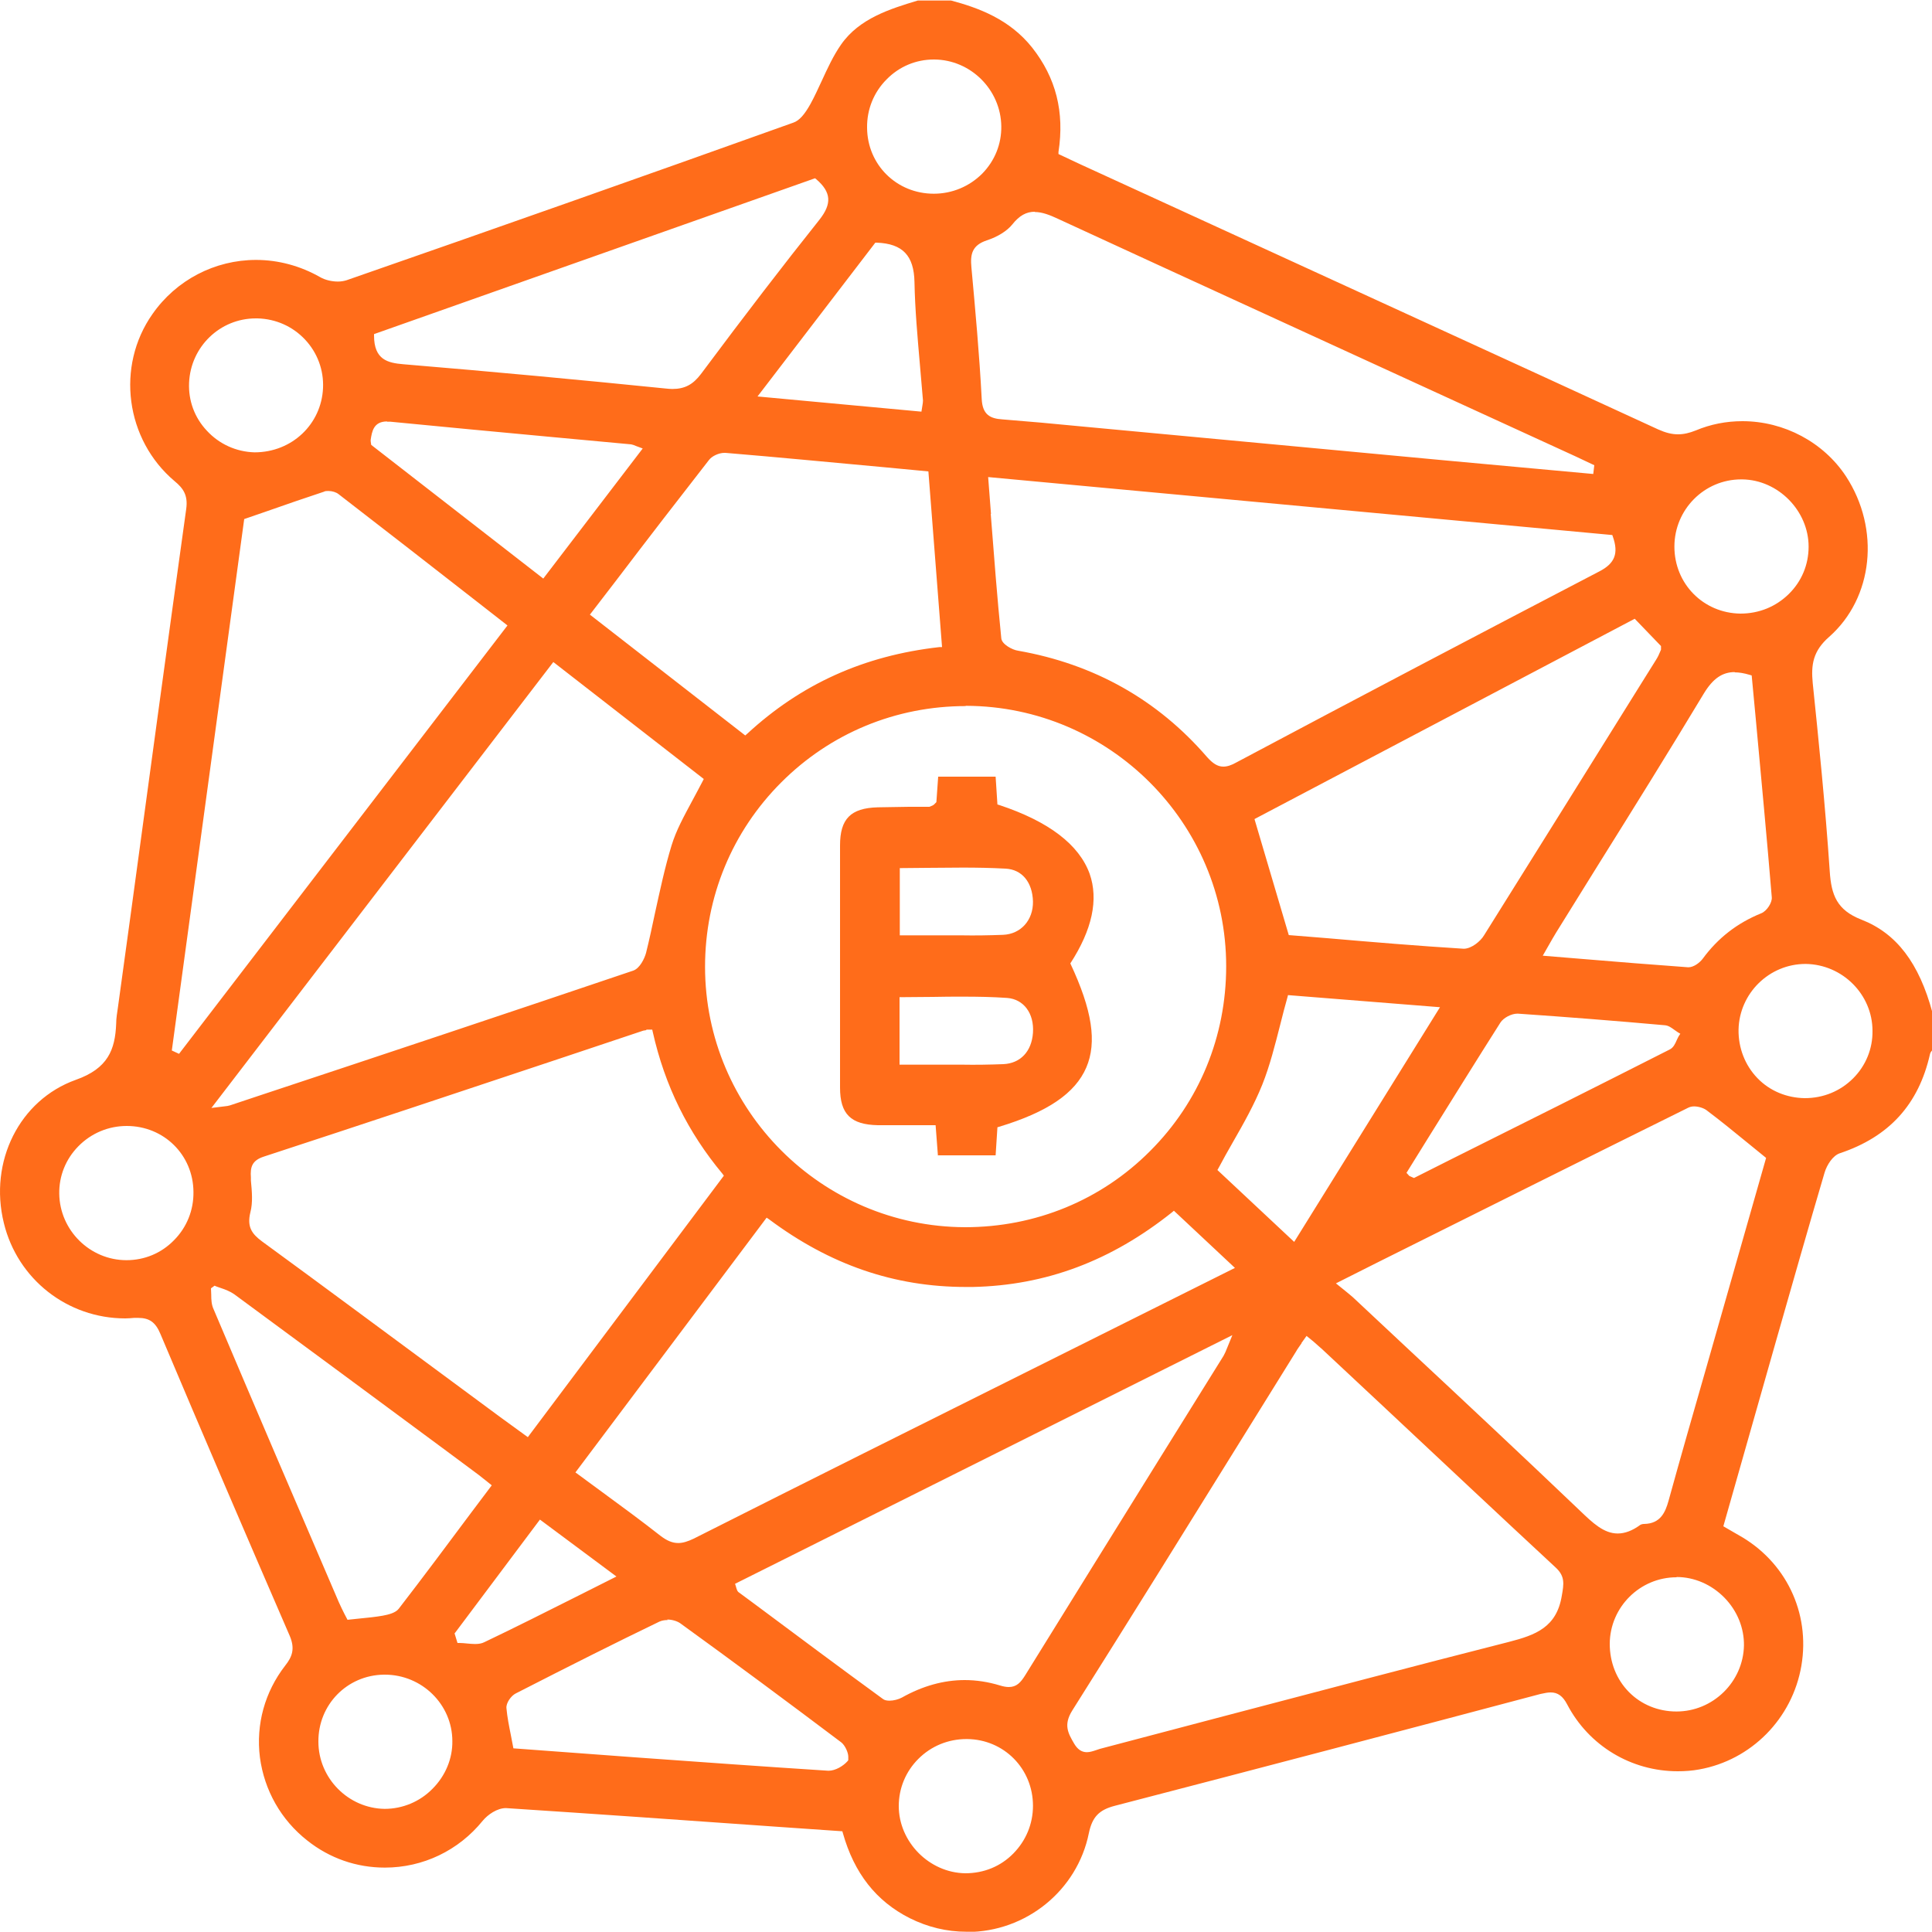 <svg width="75" height="75" viewBox="0 0 75 75" fill="none" xmlns="http://www.w3.org/2000/svg">
<g id="Layer_1" clip-path="url(#clip0_1823_786)">
<path id="Vector" d="M37.52 74.99C36.75 74.99 36.01 74.81 35.31 74.46C34.01 73.8 33.16 72.72 32.72 71.16L32.7 71.09L30.24 70.92C26.7 70.67 23.17 70.42 19.64 70.19C19.3 70.19 18.94 70.44 18.74 70.68C17.8 71.84 16.42 72.5 14.94 72.5C13.84 72.5 12.8 72.14 11.93 71.45C10.91 70.65 10.26 69.5 10.09 68.22C9.93 66.94 10.28 65.68 11.07 64.66C11.34 64.32 11.46 64.01 11.25 63.51C9.56 59.61 7.88 55.7 6.23 51.79C6.04 51.33 5.8 51.16 5.36 51.16H5.21C5.09 51.17 4.98 51.18 4.86 51.18C2.62 51.18 0.68 49.66 0.15 47.48C-0.44 45.09 0.76 42.7 2.94 41.92C4.19 41.48 4.47 40.75 4.51 39.74C4.51 39.52 4.55 39.31 4.58 39.09L5.08 35.45C5.79 30.22 6.5 24.99 7.23 19.75C7.3 19.23 7.12 18.96 6.78 18.68C4.87 17.07 4.49 14.22 5.92 12.19C6.84 10.87 8.34 10.09 9.94 10.09C10.8 10.09 11.66 10.32 12.43 10.76C12.62 10.87 12.88 10.93 13.12 10.93C13.24 10.93 13.35 10.91 13.45 10.88C19.23 8.87 25.07 6.81 30.8 4.76C31.03 4.68 31.23 4.45 31.46 4.04C31.62 3.75 31.76 3.44 31.9 3.14C32.12 2.66 32.35 2.16 32.65 1.73C33.36 0.71 34.57 0.34 35.63 0.02H36.92C37.97 0.3 39.19 0.74 40.07 1.85C40.99 3.02 41.33 4.34 41.09 5.9V5.98L41.92 6.37L46 8.24C52.12 11.05 58.25 13.85 64.37 16.67C64.66 16.8 64.9 16.86 65.14 16.86C65.36 16.86 65.58 16.81 65.83 16.71C66.4 16.47 67.01 16.35 67.64 16.35C69.26 16.35 70.79 17.17 71.66 18.49C73 20.54 72.72 23.21 71.01 24.72C70.38 25.27 70.3 25.8 70.37 26.52C70.59 28.64 70.86 31.29 71.03 33.82C71.09 34.75 71.31 35.33 72.26 35.7C73.62 36.23 74.5 37.38 75.02 39.32V40.76C74.97 40.81 74.93 40.87 74.92 40.93C74.48 42.87 73.34 44.13 71.42 44.77C71.15 44.86 70.92 45.22 70.83 45.52C70.19 47.69 69.57 49.87 68.95 52.04L66.9 59.25L67.47 59.58C69.32 60.6 70.28 62.6 69.93 64.66C69.58 66.72 67.98 68.33 65.96 68.69C65.69 68.74 65.41 68.76 65.13 68.76C63.32 68.76 61.68 67.77 60.84 66.17C60.67 65.84 60.47 65.7 60.2 65.7C60.09 65.7 59.98 65.72 59.8 65.76C54.3 67.22 48.79 68.67 43.28 70.1C42.66 70.26 42.4 70.54 42.27 71.16C41.82 73.39 39.83 75 37.54 75L37.52 74.99ZM37.52 67.51C36.81 67.51 36.15 67.78 35.65 68.28C35.16 68.77 34.89 69.42 34.89 70.11C34.89 71.5 36.07 72.7 37.47 72.72C38.2 72.72 38.85 72.45 39.34 71.95C39.83 71.45 40.1 70.8 40.1 70.1C40.1 68.66 38.97 67.52 37.54 67.51H37.51H37.52ZM14.9 65.01C13.47 65.03 12.35 66.18 12.36 67.61C12.36 69.03 13.52 70.2 14.93 70.22C15.63 70.22 16.3 69.94 16.79 69.44C17.29 68.94 17.57 68.27 17.56 67.59C17.56 66.17 16.38 65.01 14.94 65.01H14.9ZM25.92 62.89C25.83 62.89 25.71 62.9 25.6 62.95C23.92 63.76 22.15 64.65 20.02 65.74C19.84 65.83 19.64 66.11 19.66 66.31C19.69 66.65 19.76 67 19.83 67.35L19.93 67.87L24.66 68.22C27.16 68.4 29.66 68.58 32.16 68.74C32.44 68.74 32.74 68.55 32.9 68.37L32.93 68.33V68.19C32.93 68.04 32.81 67.76 32.66 67.64C30.59 66.08 28.5 64.53 26.4 63.01C26.28 62.93 26.09 62.87 25.9 62.87L25.92 62.89ZM50.53 52.14C50.45 52.26 50.37 52.36 50.31 52.47L48.31 55.69C46.09 59.27 43.87 62.84 41.62 66.41C41.28 66.96 41.46 67.28 41.7 67.69C41.83 67.91 41.99 68.02 42.19 68.02C42.31 68.02 42.43 67.98 42.55 67.94C42.6 67.92 42.65 67.91 42.7 67.89L47.48 66.63C51.18 65.66 54.87 64.68 58.57 63.74C59.62 63.47 60.43 63.17 60.63 61.94C60.71 61.49 60.76 61.19 60.39 60.85C58.18 58.8 55.99 56.74 53.79 54.68L51.33 52.38C51.22 52.28 51.11 52.19 50.99 52.08L50.72 51.86L50.52 52.14H50.53ZM65.08 61.23C63.67 61.23 62.5 62.38 62.49 63.81C62.49 64.53 62.75 65.19 63.23 65.68C63.71 66.17 64.37 66.44 65.08 66.44C66.5 66.44 67.67 65.29 67.7 63.88C67.71 63.2 67.44 62.53 66.94 62.02C66.44 61.51 65.77 61.22 65.09 61.22L65.08 61.23ZM28.53 61.47L28.56 61.56C28.6 61.71 28.62 61.76 28.66 61.8L29.31 62.28C30.96 63.51 32.61 64.74 34.27 65.95C34.33 66 34.42 66.02 34.53 66.02C34.69 66.02 34.88 65.97 35.01 65.9C35.81 65.45 36.63 65.22 37.45 65.22C37.9 65.22 38.36 65.29 38.82 65.43C38.95 65.47 39.06 65.49 39.16 65.49C39.46 65.49 39.62 65.32 39.8 65.03C41.51 62.27 43.22 59.51 44.93 56.76L47.5 52.63C47.55 52.54 47.59 52.45 47.64 52.32L47.84 51.83L28.52 61.49L28.53 61.47ZM17.65 63.42L17.76 63.78H17.84C17.93 63.78 18.03 63.79 18.13 63.8C18.24 63.81 18.34 63.82 18.44 63.82C18.59 63.82 18.7 63.8 18.8 63.75C20.02 63.17 21.22 62.56 22.46 61.94L23.93 61.2L20.96 58.99L17.64 63.42H17.65ZM8.19 50.01C8.19 50.09 8.2 50.18 8.2 50.26C8.2 50.45 8.21 50.65 8.29 50.82C9.9 54.62 11.52 58.4 13.15 62.19C13.22 62.35 13.3 62.51 13.37 62.65L13.49 62.88L13.97 62.83C14.28 62.8 14.58 62.77 14.86 62.72C15.08 62.68 15.36 62.61 15.48 62.45C16.43 61.22 17.36 59.97 18.3 58.71L19.09 57.66L18.79 57.42C18.65 57.31 18.53 57.21 18.4 57.12L17.31 56.31C14.57 54.28 11.83 52.26 9.09 50.24C8.93 50.13 8.75 50.06 8.57 50C8.49 49.97 8.41 49.95 8.33 49.91L8.18 50.02L8.19 50.01ZM22.34 57.16L23.36 57.91C24.14 58.48 24.9 59.04 25.64 59.62C25.89 59.81 26.1 59.9 26.33 59.9C26.51 59.9 26.7 59.84 26.93 59.73C31.31 57.52 35.7 55.33 40.09 53.14L47.94 49.22L45.57 47L45.5 47.06C43.13 48.95 40.6 49.9 37.76 49.96H37.5C34.72 49.96 32.22 49.1 29.85 47.33L29.76 47.27L22.33 57.17L22.34 57.16ZM65.77 42.95C65.68 42.95 65.6 42.97 65.54 43C61.58 44.96 57.62 46.94 53.55 48.97L51.86 49.82L52.22 50.11C52.34 50.21 52.43 50.28 52.52 50.36L54.71 52.41C56.93 54.48 59.15 56.56 61.34 58.65C61.83 59.12 62.26 59.53 62.8 59.53C63.08 59.53 63.37 59.42 63.67 59.2C63.7 59.18 63.76 59.16 63.82 59.16C64.47 59.15 64.65 58.69 64.77 58.27C65.25 56.53 65.75 54.79 66.25 53.05L68.56 44.95L67.86 44.38C67.3 43.92 66.78 43.5 66.25 43.1C66.13 43.01 65.93 42.95 65.76 42.95H65.77ZM25.09 39.99L24.97 40.01L21.77 41.08C17.93 42.36 14.09 43.64 10.24 44.9C9.78 45.05 9.71 45.31 9.74 45.71V45.83C9.78 46.25 9.82 46.68 9.72 47.06C9.58 47.63 9.78 47.9 10.17 48.19C12.5 49.89 14.81 51.61 17.13 53.32L19.43 55.02L20.49 55.79L28.1 45.64L28.05 45.57C26.7 43.95 25.81 42.15 25.34 40.06L25.32 39.97H25.09V39.99ZM4.92 43.71C4.21 43.71 3.54 43.99 3.04 44.5C2.55 45 2.29 45.65 2.3 46.34C2.32 47.76 3.49 48.92 4.91 48.92C5.61 48.92 6.26 48.65 6.75 48.15C7.25 47.65 7.52 46.98 7.51 46.27C7.5 44.83 6.36 43.71 4.92 43.71ZM49.98 38.71C49.88 39.06 49.79 39.41 49.7 39.77C49.5 40.55 49.3 41.36 49 42.11C48.69 42.88 48.29 43.59 47.86 44.34C47.67 44.67 47.48 45.01 47.3 45.35L47.26 45.42L50.24 48.21L55.9 39.1L50 38.63L49.98 38.71ZM37.49 27.41C34.78 27.41 32.24 28.46 30.33 30.37C28.42 32.28 27.37 34.82 27.37 37.53C27.37 43.09 31.9 47.62 37.46 47.64C40.2 47.64 42.75 46.59 44.65 44.68C46.56 42.77 47.6 40.23 47.6 37.51C47.6 31.95 43.07 27.42 37.51 27.4H37.48L37.49 27.41ZM58.9 39.35C58.67 39.35 58.37 39.51 58.25 39.69C57.31 41.17 56.38 42.67 55.45 44.16L54.6 45.53L54.71 45.65L54.89 45.73L56.28 45.03C59.13 43.61 61.98 42.18 64.82 40.74C64.96 40.67 65.03 40.52 65.09 40.38C65.12 40.32 65.14 40.27 65.17 40.22L65.23 40.13L65.13 40.07C65.13 40.07 65.04 40.01 65 39.98C64.89 39.9 64.77 39.81 64.63 39.8C62.73 39.63 60.83 39.48 58.93 39.35H58.9ZM8.21 43.01L8.7 42.95C8.8 42.94 8.87 42.93 8.93 42.91L10.1 42.52C14.93 40.92 19.76 39.31 24.58 37.68C24.84 37.59 25.02 37.21 25.08 36.99C25.21 36.47 25.32 35.95 25.43 35.43C25.62 34.57 25.81 33.67 26.07 32.82C26.25 32.23 26.55 31.69 26.86 31.11C27 30.85 27.14 30.59 27.28 30.32L27.32 30.24L21.48 25.7L8.2 43.02L8.21 43.01ZM70.09 37.42C68.68 37.42 67.52 38.56 67.49 39.97C67.48 40.68 67.74 41.35 68.22 41.85C68.7 42.35 69.36 42.62 70.06 42.63C70.78 42.63 71.44 42.36 71.94 41.86C72.43 41.37 72.7 40.71 72.69 40.02C72.69 38.6 71.52 37.44 70.1 37.42H70.08H70.09ZM12.74 19.06C12.68 19.06 12.62 19.06 12.57 19.09C11.84 19.33 11.12 19.58 10.35 19.85L9.48 20.15L6.67 40.78L6.95 40.91L19.7 24.28L18.65 23.46C16.79 22.01 14.97 20.59 13.14 19.18C13.05 19.11 12.9 19.06 12.75 19.06H12.74ZM67.35 26.09C66.86 26.09 66.5 26.34 66.15 26.91C64.79 29.17 63.4 31.4 62 33.64L60.41 36.2C60.32 36.35 60.23 36.5 60.13 36.68L59.89 37.1L61.35 37.22C62.78 37.34 64.16 37.45 65.54 37.55C65.75 37.55 65.97 37.38 66.09 37.23C66.69 36.41 67.44 35.83 68.38 35.45C68.59 35.36 68.8 35.04 68.78 34.83C68.59 32.52 68.37 30.22 68.16 27.92L68 26.22L67.93 26.2C67.7 26.13 67.51 26.1 67.33 26.1L67.35 26.09ZM48.7 31.8L50.03 36.3L51.52 36.42C53.26 36.57 55.04 36.72 56.82 36.83C57.13 36.83 57.48 36.53 57.61 36.31C59.66 33.04 61.7 29.76 63.74 26.49L64.29 25.61C64.36 25.5 64.41 25.39 64.45 25.29L64.48 25.22V25.08L63.46 24.02L48.71 31.79L48.7 31.8ZM38.46 19.95C38.59 21.61 38.71 23.2 38.87 24.78C38.89 25.01 39.3 25.23 39.52 25.26C42.48 25.78 44.94 27.17 46.85 29.38C47.08 29.64 47.27 29.76 47.49 29.76C47.64 29.76 47.8 29.71 48.01 29.59C52.69 27.1 57.39 24.63 62.09 22.18C62.69 21.87 62.84 21.48 62.61 20.83L62.59 20.77L38.36 18.52L38.47 19.95H38.46ZM28.12 17.58C27.91 17.58 27.64 17.7 27.52 17.86C26.32 19.4 25.13 20.94 23.93 22.52L22.9 23.86L28.93 28.55L29 28.49C31.1 26.55 33.54 25.45 36.47 25.12H36.57L36.04 18.3L34.35 18.14C32.27 17.95 30.21 17.75 28.16 17.58H28.12ZM67.59 18.61C66.16 18.61 65 19.78 65 21.22C65 22.66 66.12 23.8 67.56 23.82C68.29 23.82 68.94 23.55 69.44 23.06C69.94 22.57 70.21 21.92 70.21 21.22C70.21 19.83 69.03 18.63 67.64 18.61H67.6H67.59ZM15.03 16.36C14.5 16.36 14.44 16.75 14.39 17.07V17.13L14.41 17.27L21.09 22.46L24.95 17.41L24.68 17.31C24.61 17.28 24.56 17.26 24.5 17.25L21.37 16.96C19.3 16.77 17.22 16.57 15.15 16.37C15.1 16.37 15.06 16.37 15.02 16.37L15.03 16.36ZM40.17 8.22C39.84 8.22 39.57 8.37 39.3 8.71C39.1 8.96 38.74 9.19 38.31 9.33C37.74 9.52 37.66 9.86 37.71 10.38C37.86 12.02 38.02 13.76 38.11 15.49C38.14 16.1 38.44 16.25 38.91 16.28C39.92 16.36 40.93 16.45 41.94 16.55L56.07 17.87L61.85 18.4L61.89 18.06L61.17 17.72L56.61 15.63C51.43 13.25 46.24 10.88 41.06 8.49C40.76 8.35 40.46 8.23 40.17 8.23V8.22ZM9.93 12.36C8.54 12.36 7.4 13.46 7.34 14.86C7.31 15.55 7.55 16.21 8.03 16.72C8.51 17.24 9.17 17.54 9.88 17.56C11.34 17.56 12.48 16.46 12.54 15.06C12.57 14.36 12.32 13.69 11.84 13.18C11.36 12.67 10.71 12.38 10 12.36H9.93ZM29.4 15.39L35.77 15.98L35.81 15.73C35.82 15.66 35.83 15.61 35.83 15.55C35.79 15.08 35.75 14.62 35.71 14.15C35.62 13.1 35.52 12.02 35.5 10.95C35.48 9.92 35.04 9.46 34.04 9.42H33.98L29.4 15.4V15.39ZM14.52 12.95V13.03C14.52 13.97 15.06 14.09 15.66 14.14C19.15 14.43 22.56 14.75 25.82 15.08C25.92 15.09 26.01 15.1 26.1 15.1C26.58 15.1 26.9 14.93 27.21 14.52C28.94 12.2 30.4 10.3 31.81 8.53C32.3 7.91 32.27 7.46 31.69 6.96L31.64 6.92L14.52 12.97V12.95ZM36.25 2.31C35.56 2.31 34.91 2.58 34.42 3.08C33.92 3.58 33.65 4.25 33.66 4.96C33.67 6.4 34.81 7.52 36.25 7.52C36.96 7.52 37.63 7.24 38.13 6.74C38.62 6.24 38.88 5.59 38.87 4.9C38.85 3.48 37.68 2.32 36.27 2.31H36.26H36.25Z" fill="#FF6C1A"/>
<path id="Vector_2" d="M36.41 44.86L36.32 43.68H34.9C34.63 43.68 34.35 43.68 34.08 43.68C33.03 43.66 32.61 43.25 32.61 42.22C32.61 39.09 32.61 35.96 32.61 32.82C32.61 31.79 33.02 31.37 34.07 31.34C34.48 31.33 34.88 31.33 35.29 31.32H36.08L36.2 31.27L36.25 31.24L36.35 31.14L36.42 30.15H38.65L38.72 31.23L38.79 31.25C40.72 31.89 41.89 32.79 42.3 33.92C42.65 34.92 42.4 36.09 41.55 37.4C42.4 39.21 42.59 40.46 42.17 41.44C41.74 42.44 40.67 43.17 38.79 43.74L38.72 43.76L38.65 44.85H36.42L36.41 44.86ZM34.92 41.33H37.34C37.88 41.34 38.42 41.33 38.95 41.31C39.61 41.28 40.05 40.82 40.1 40.09C40.15 39.34 39.74 38.79 39.1 38.74C38.53 38.7 37.97 38.69 37.4 38.69C37.01 38.69 36.61 38.69 36.22 38.7C35.82 38.7 35.43 38.71 35.03 38.71H34.92V41.32V41.33ZM34.94 36.31H37.32C37.86 36.32 38.4 36.31 38.94 36.29C39.63 36.26 40.11 35.72 40.1 35C40.08 34.24 39.67 33.75 39.03 33.72C38.48 33.69 37.92 33.68 37.37 33.68C36.98 33.68 34.93 33.7 34.93 33.7V36.31H34.94Z" fill="#FF6C1A"/>
</g>
<defs>
<clipPath id="clip0_1823_786">
<rect width="75" height="74.99" fill="white"/>
</clipPath>
</defs>
</svg>
